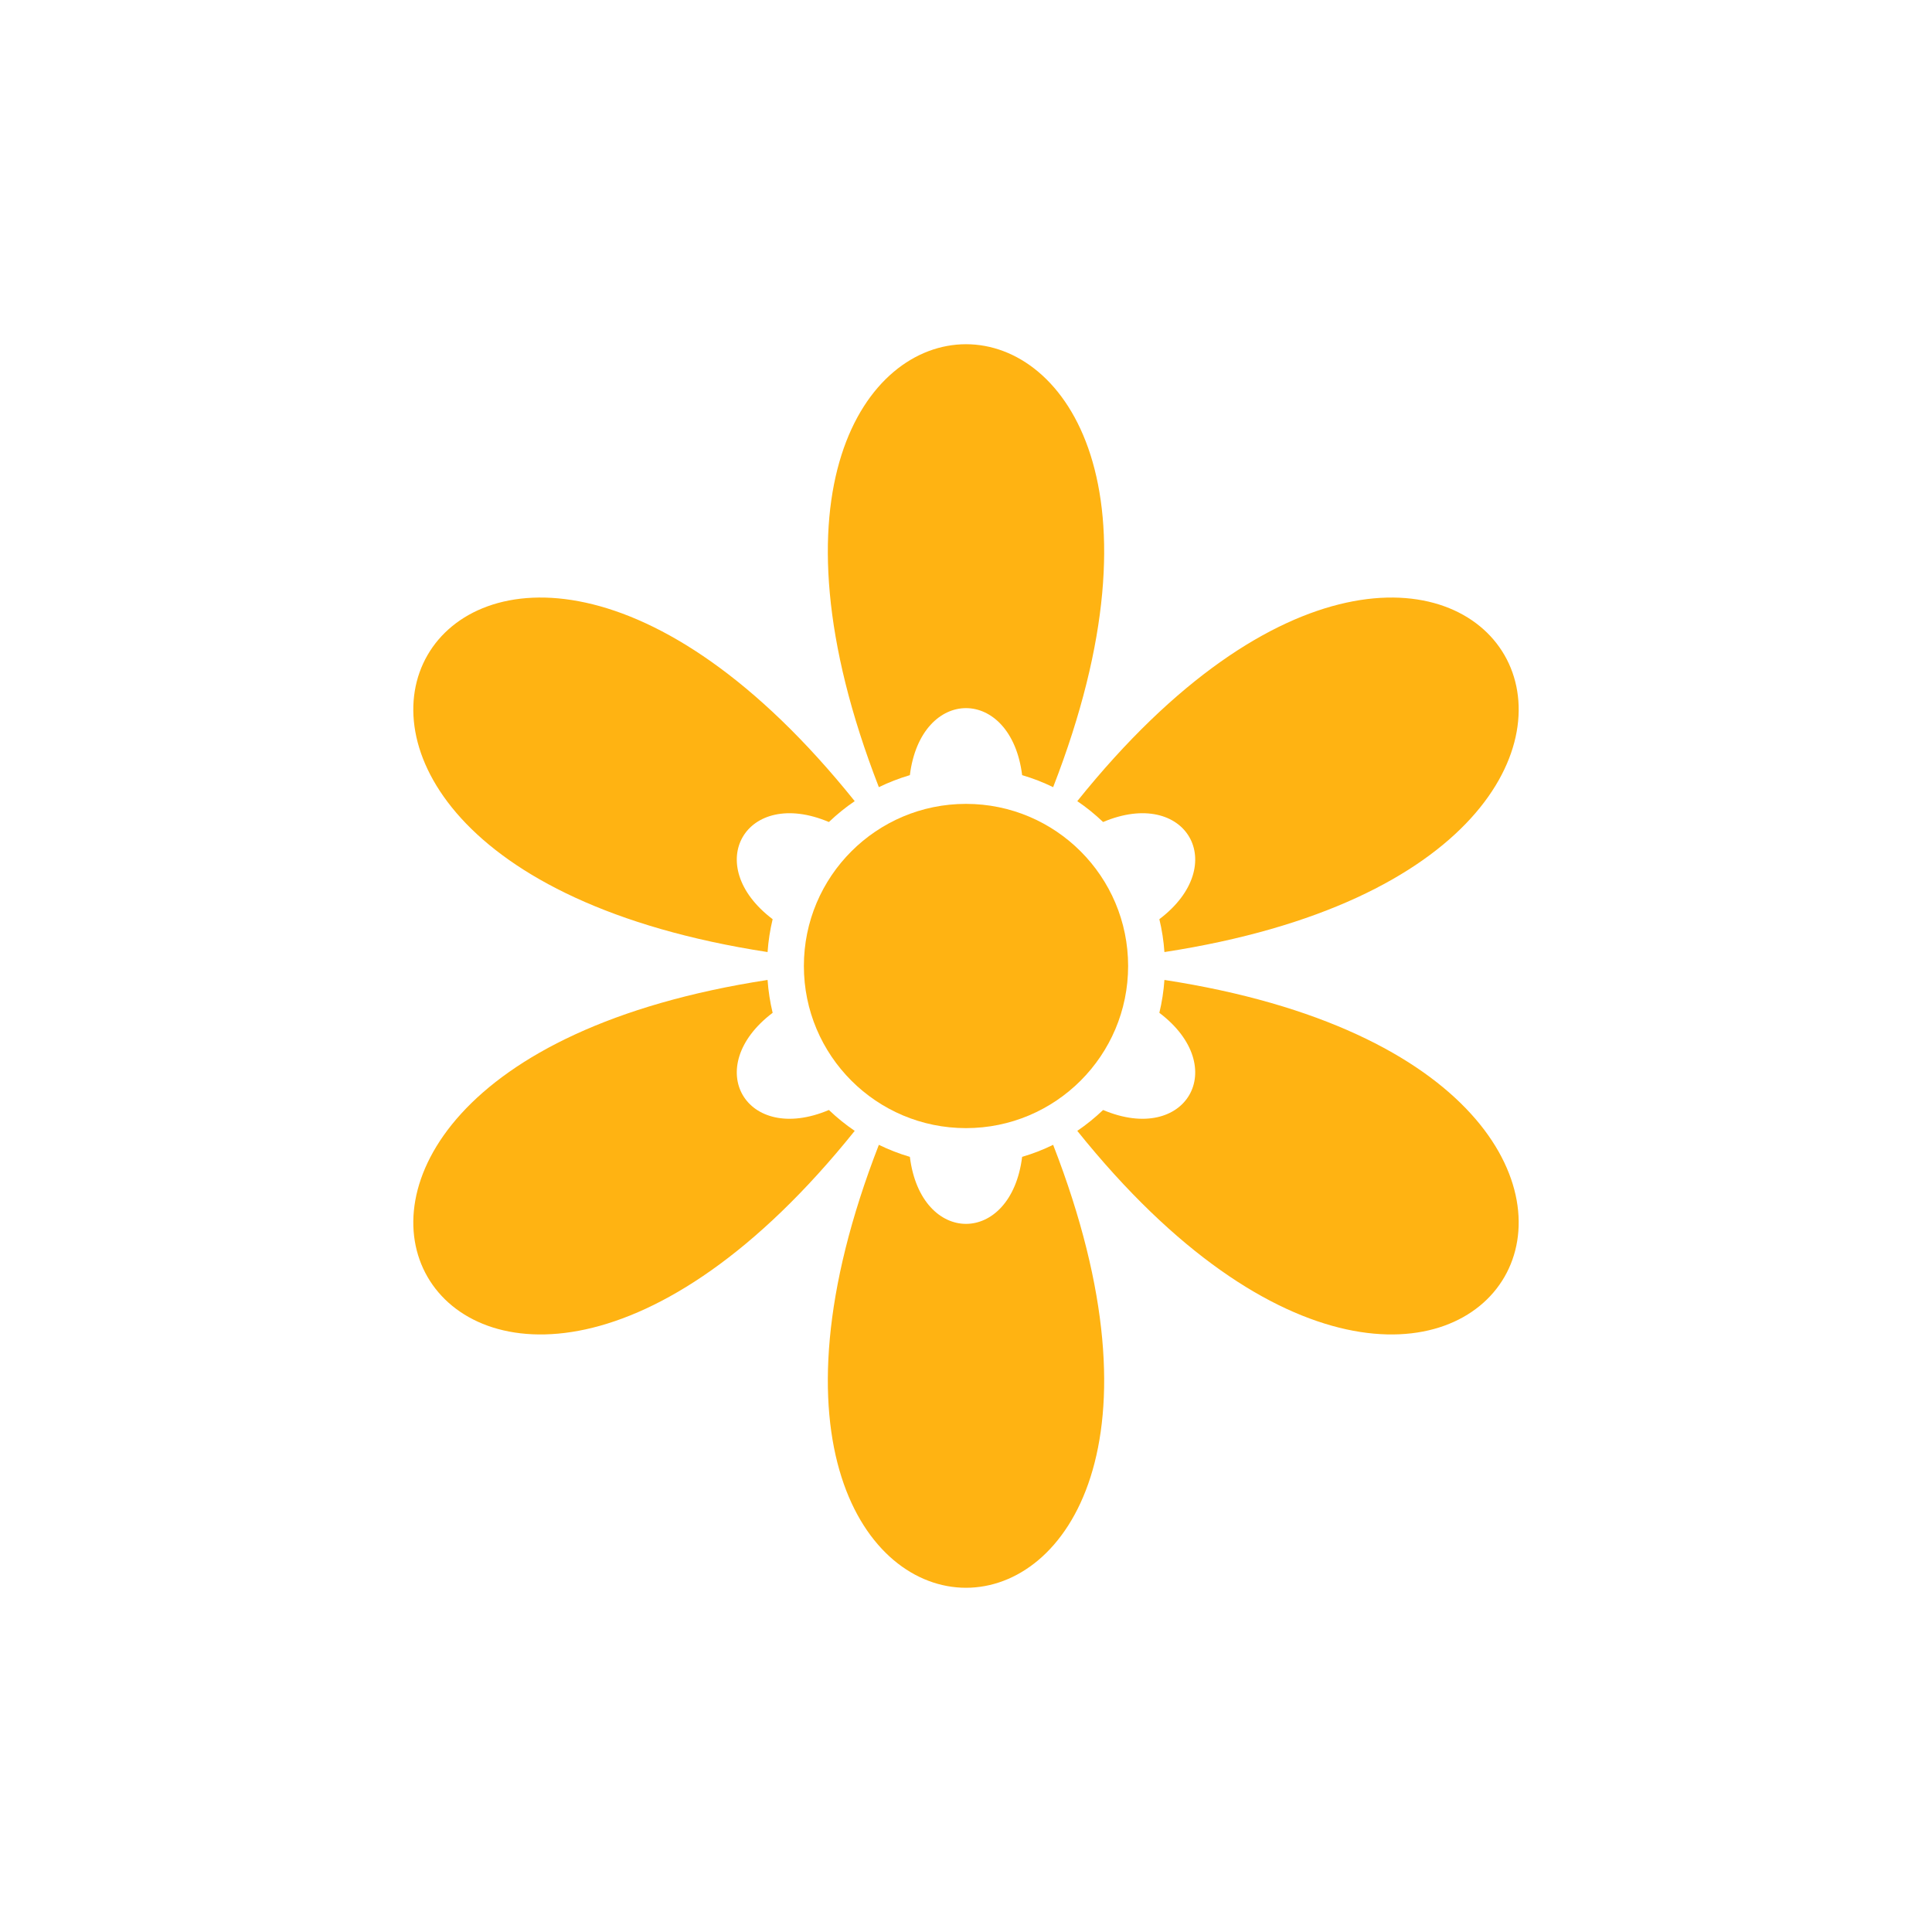 <?xml version="1.0" encoding="utf-8"?>
<!-- Generator: Adobe Illustrator 16.0.0, SVG Export Plug-In . SVG Version: 6.00 Build 0)  -->
<!DOCTYPE svg PUBLIC "-//W3C//DTD SVG 1.1//EN" "http://www.w3.org/Graphics/SVG/1.1/DTD/svg11.dtd">
<svg version="1.1" id="Layer_1" xmlns="http://www.w3.org/2000/svg" xmlns:xlink="http://www.w3.org/1999/xlink" x="0px" y="0px"
	 width="350px" height="350px" viewBox="0 0 350 350" enable-background="new 0 0 350 350" xml:space="preserve">
<g>
	<path fill="#FFB312" d="M150.163,148.916c1.452-1.383,3.012-2.654,4.677-3.781c-71.854-89.542-129.258,9.882-15.787,27.34
		c0.142-2.036,0.452-4.025,0.919-5.955C126.958,156.67,135.12,142.55,150.163,148.916z"/>
	<path fill="#FFB312" d="M210.028,166.52c0.467,1.93,0.777,3.919,0.918,5.955c113.472-17.458,56.068-116.881-15.786-27.34
		c1.666,1.128,3.225,2.398,4.677,3.78C214.88,142.55,223.042,156.67,210.028,166.52z"/>
	<path fill="#FFB312" d="M185.17,140.425c1.945,0.574,3.823,1.301,5.616,2.179c41.614-106.993-73.185-106.993-31.572,0
		c1.793-0.878,3.672-1.605,5.617-2.179C166.853,124.238,183.147,124.238,185.17,140.425z"/>
	<path fill="#FFB312" d="M210.946,177.526c-0.141,2.035-0.451,4.024-0.918,5.955c13.014,9.849,4.852,23.97-10.191,17.604
		c-1.452,1.383-3.011,2.652-4.677,3.782C267.015,294.407,324.418,194.984,210.946,177.526z"/>
	<path fill="#FFB312" d="M139.972,183.481c-0.467-1.931-0.777-3.92-0.919-5.955c-113.471,17.458-56.067,116.881,15.787,27.341
		c-1.666-1.13-3.226-2.399-4.677-3.782C135.12,207.451,126.958,193.33,139.972,183.481z"/>
	<path fill="#FFB312" d="M164.831,209.575c-1.945-0.572-3.824-1.301-5.617-2.18c-41.613,106.994,73.187,106.994,31.572,0
		c-1.793,0.879-3.671,1.607-5.616,2.18C183.147,225.762,166.853,225.762,164.831,209.575z"/>
	<circle fill="#FFB312" cx="175" cy="175" r="29.37"/>
</g>
</svg>
